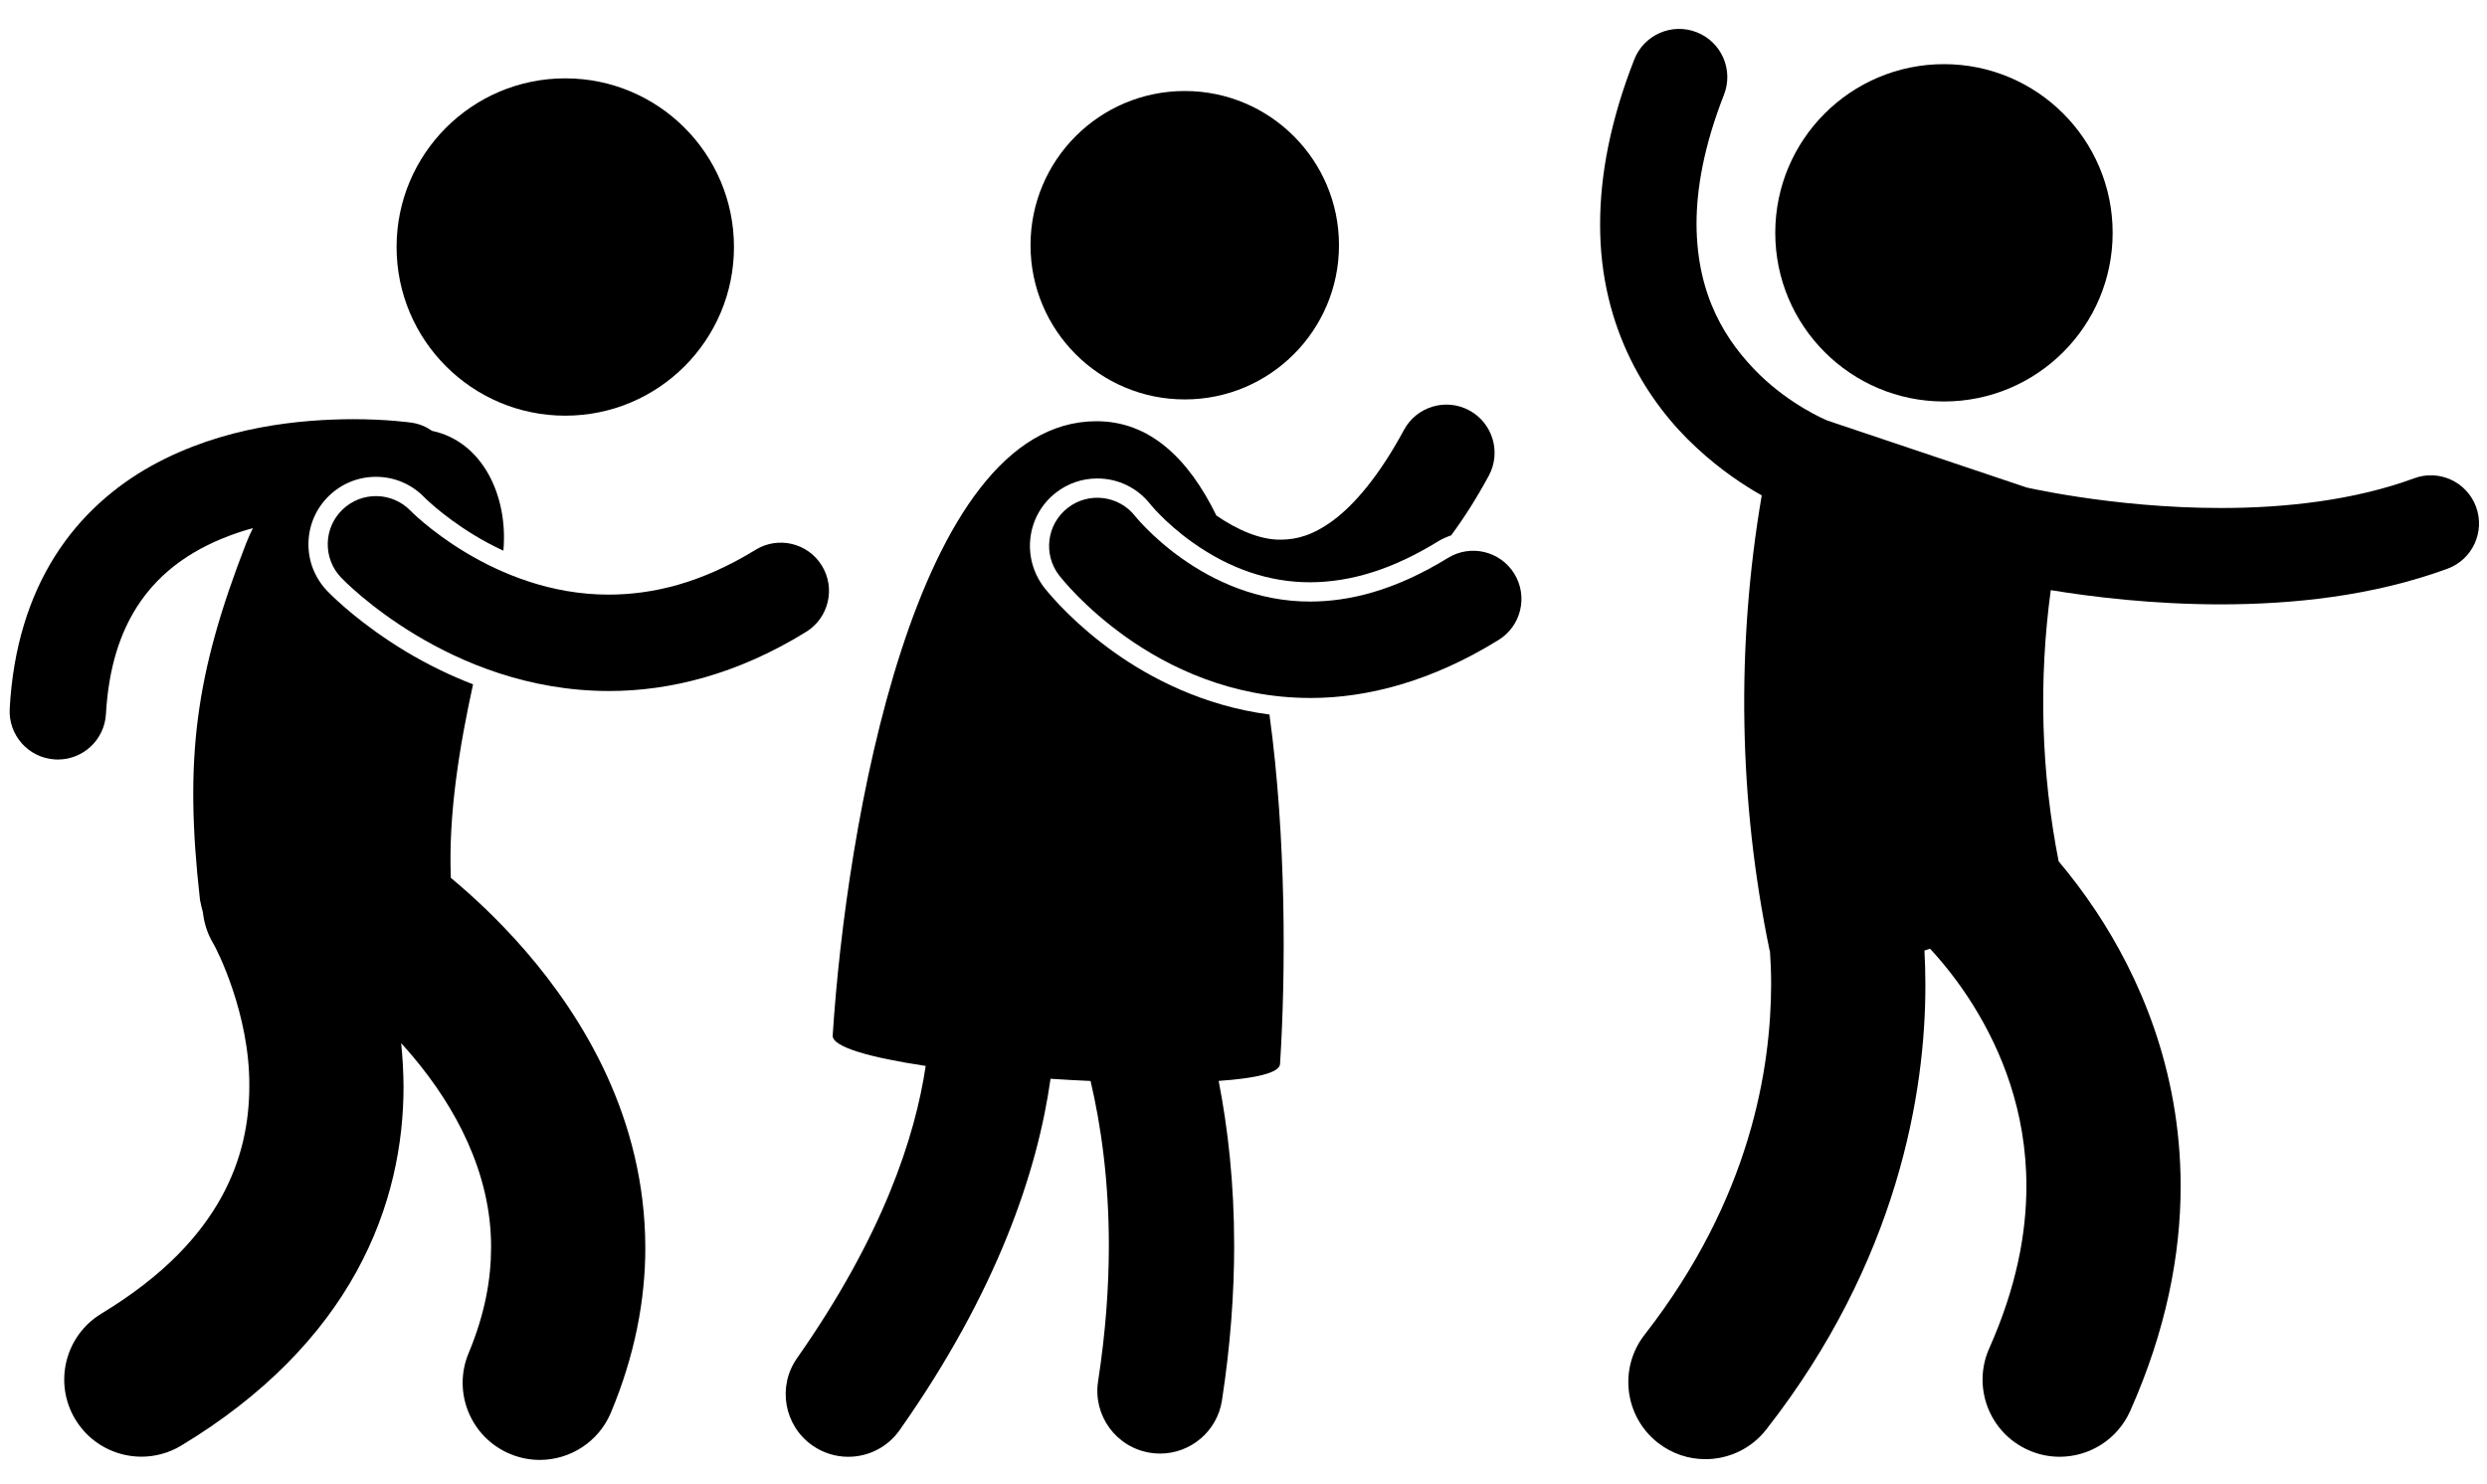 <svg width="258" height="154" xmlns="http://www.w3.org/2000/svg">

 <g>
  <title>background</title>
  <rect fill="none" id="canvas_background" height="156" width="260" y="-1" x="-1"/>
 </g>
 <g>
  <title>Layer 1</title>
  <g id="svg_1">
   <g id="svg_2">
    <path id="svg_3" d="m49.074,71.006c-2.368,-0.915 -4.705,-2.045 -6.997,-3.425c-4.553,-2.749 -7.356,-5.469 -8.106,-6.236c-1.321,-1.379 -2.012,-3.152 -1.971,-5.023c0.041,-1.87 0.806,-3.611 2.157,-4.904c1.308,-1.253 3.028,-1.945 4.84,-1.945c1.921,0 3.712,0.764 5.044,2.146l0.214,0.208c0.212,0.199 0.551,0.506 1.001,0.886c0.845,0.708 2.235,1.786 4.045,2.876c0.842,0.509 1.829,1.041 2.92,1.55c0.516,-5.691 -2.175,-11.33 -7.388,-12.432c-0.002,0 -0.005,-0.001 -0.007,-0.001c-0.614,-0.425 -1.319,-0.732 -2.107,-0.848c-0.178,-0.025 -2.545,-0.364 -6.111,-0.367c-5.339,0.026 -13.421,0.695 -20.929,4.857c-3.736,2.086 -7.306,5.125 -9.965,9.336c-2.668,4.208 -4.364,9.509 -4.707,15.845c-0.154,2.756 1.955,5.116 4.715,5.268c0.095,0.006 0.19,0.008 0.284,0.008c2.632,0.001 4.838,-2.061 4.985,-4.723c0.281,-4.915 1.505,-8.401 3.173,-11.052c2.498,-3.941 6.204,-6.279 10.419,-7.728c0.546,-0.187 1.099,-0.354 1.654,-0.507c-0.251,0.513 -0.493,1.04 -0.711,1.595c-5.23,13.49 -6.449,22.238 -4.779,36.986c0.089,0.446 0.192,0.87 0.302,1.284c0.118,1.099 0.458,2.19 1.056,3.205l0,-0.002l0.002,-0.002c0.352,0.564 3.82,7.34 3.757,14.851c-0.011,3.731 -0.744,7.592 -2.903,11.517c-2.173,3.917 -5.835,8.061 -12.434,12.064c-3.782,2.283 -4.996,7.201 -2.71,10.984c1.503,2.488 4.147,3.864 6.856,3.864c1.409,0 2.836,-0.372 4.131,-1.154c8.608,-5.188 14.544,-11.439 18.167,-18.029c3.64,-6.581 4.901,-13.337 4.892,-19.246c-0.01,-1.551 -0.101,-3.043 -0.247,-4.477c0.408,0.448 0.817,0.91 1.223,1.395c4.367,5.195 8.134,12.036 8.106,19.812c-0.004,3.301 -0.636,6.887 -2.327,10.943c-1.706,4.075 0.214,8.762 4.291,10.469c1.009,0.422 2.056,0.622 3.085,0.622c3.129,0 6.101,-1.848 7.383,-4.913c2.472,-5.898 3.575,-11.696 3.568,-17.121c-0.032,-13.444 -6.478,-23.882 -12.421,-30.766c-2.813,-3.243 -5.568,-5.775 -7.753,-7.59c-0.27,-6.624 0.903,-13.674 2.303,-20.08z"/>
    <polygon id="svg_4" points="35.389,59.934 35.388,59.932 35.387,59.931 "/>
    <path id="svg_5" d="m43.968,54.242c-0.489,-0.411 -0.855,-0.745 -1.084,-0.962c-0.116,-0.109 -0.197,-0.188 -0.242,-0.233c-0.022,-0.021 -0.035,-0.036 -0.042,-0.041c-1.91,-1.985 -5.068,-2.051 -7.059,-0.143c-1.994,1.907 -2.063,5.071 -0.153,7.068c0.217,0.222 2.951,3.057 7.721,5.937c4.763,2.866 11.655,5.821 20.052,5.829c0.02,0 0.039,0 0.058,0c6.27,0.001 13.292,-1.735 20.405,-6.136c2.351,-1.45 3.081,-4.531 1.63,-6.88c-1.448,-2.35 -4.529,-3.081 -6.879,-1.63c-5.684,3.49 -10.713,4.634 -15.214,4.645c-5.979,0.009 -11.169,-2.148 -14.89,-4.395c-1.856,-1.116 -3.326,-2.241 -4.303,-3.059z"/>
    <circle id="svg_6" r="17.5" cy="25.629" cx="58.641"/>
   </g>
   <g id="svg_7">
    <circle id="svg_8" r="16" cy="25.443" cx="122.906"/>
    <path id="svg_9" d="m108.346,60.992c-2.408,-3.107 -1.851,-7.513 1.201,-9.879c1.238,-0.961 2.72,-1.469 4.285,-1.469c2.168,0 4.178,0.978 5.514,2.686l0.167,0.197c0.173,0.203 0.448,0.506 0.819,0.881c0.716,0.728 1.893,1.819 3.435,2.908c3.846,2.722 7.925,4.099 12.127,4.099c4.319,-0.011 8.652,-1.394 13.267,-4.229c0.436,-0.268 0.902,-0.472 1.381,-0.639c1.342,-1.81 2.643,-3.857 3.905,-6.188c1.313,-2.431 0.407,-5.465 -2.021,-6.777c-2.428,-1.312 -5.462,-0.408 -6.776,2.021c-2.625,4.862 -5.177,7.769 -7.31,9.365c-2.154,1.591 -3.807,2.004 -5.43,2.025c-2.113,0.049 -4.536,-0.995 -6.723,-2.505c-2.912,-5.953 -6.937,-9.783 -12.438,-9.783c-18.924,0 -25.998,42.303 -27.365,63.732c-0.076,1.2 3.945,2.305 9.648,3.16c-1.097,7.362 -4.43,17.606 -13.342,30.313c-2.065,2.936 -1.36,6.992 1.577,9.058c1.137,0.799 2.442,1.183 3.733,1.183c2.045,0 4.058,-0.962 5.324,-2.762c10.182,-14.449 14.326,-26.961 15.658,-36.46c1.388,0.092 2.778,0.169 4.152,0.229c1.085,4.613 1.897,10.318 1.898,17.07c0,4.271 -0.327,8.971 -1.118,14.096c-0.547,3.549 1.884,6.868 5.432,7.415c0.337,0.052 0.672,0.077 1.003,0.077c3.152,0 5.918,-2.298 6.415,-5.507c0.891,-5.781 1.267,-11.148 1.267,-16.081c0,-6.473 -0.65,-12.171 -1.609,-17.077c3.808,-0.262 6.31,-0.822 6.369,-1.753c0.602,-9.433 0.65,-23.485 -1.098,-36.262c-6.932,-0.903 -12.421,-3.847 -16.015,-6.391c-4.031,-2.864 -6.47,-5.676 -7.332,-6.753z"/>
    <path id="svg_10" d="m135.972,72.42c5.92,0 12.578,-1.747 19.485,-6.018c2.351,-1.45 3.081,-4.531 1.633,-6.88c-1.448,-2.351 -4.53,-3.081 -6.88,-1.633c-5.577,3.427 -10.272,4.517 -14.292,4.527c-5.526,0.005 -10.056,-2.17 -13.304,-4.467c-1.613,-1.141 -2.874,-2.295 -3.703,-3.135c-0.415,-0.421 -0.722,-0.761 -0.913,-0.981c-0.094,-0.109 -0.161,-0.188 -0.197,-0.231c-0.007,-0.011 -0.014,-0.019 -0.019,-0.024c-0.01,-0.013 -0.011,-0.015 -0.011,-0.015l-0.001,0c-1.696,-2.166 -4.825,-2.558 -7,-0.87c-2.184,1.693 -2.582,4.834 -0.889,7.016c0.208,0.259 2.576,3.295 6.953,6.404c4.36,3.088 10.872,6.3 19.083,6.306c0.019,0.001 0.038,0.001 0.055,0.001z"/>
   </g>
   <g id="svg_11">
    <circle id="svg_12" r="17.5" cy="24.156" cx="201.665"/>
    <path id="svg_13" d="m212.746,61.23c4.213,0.693 10.521,1.473 17.635,1.478c7.405,-0.007 15.707,-0.835 23.519,-3.701c2.592,-0.954 3.917,-3.829 2.965,-6.418c-0.955,-2.593 -3.829,-3.919 -6.419,-2.965c-6.193,2.29 -13.43,3.091 -20.064,3.084c-5.689,0.002 -10.927,-0.569 -14.706,-1.141c-1.89,-0.284 -3.416,-0.569 -4.454,-0.779c-0.409,-0.082 -0.72,-0.148 -0.971,-0.204c-0.001,-0.001 -0.003,-0.002 -0.004,-0.002c-6.878,-2.311 -13.757,-4.621 -20.635,-6.932c-0.373,-0.144 -3.875,-1.659 -7.103,-4.802c-3.37,-3.327 -6.479,-8.037 -6.513,-15.602c0,-3.676 0.768,-8.102 2.85,-13.423c1.007,-2.57 -0.261,-5.472 -2.831,-6.478c-2.571,-1.007 -5.473,0.261 -6.48,2.833c-2.467,6.296 -3.54,11.985 -3.54,17.068c-0.036,10.934 5.086,18.691 10.023,23.226c2.471,2.293 4.892,3.887 6.743,4.929c-2.666,15.593 -2.402,31.688 0.811,47.181c0.011,0.053 0.033,0.098 0.045,0.148c0.071,1.018 0.119,2.165 0.119,3.429c-0.027,8.568 -2.057,22.116 -13.119,36.316c-2.721,3.481 -2.103,8.51 1.382,11.23c1.462,1.142 3.195,1.694 4.916,1.694c2.381,0 4.736,-1.057 6.315,-3.078c13.653,-17.46 16.534,-35.021 16.507,-46.162c-0.001,-1.261 -0.038,-2.435 -0.097,-3.531c0.194,-0.065 0.389,-0.13 0.583,-0.195c1.238,1.337 2.893,3.327 4.473,5.87c2.896,4.651 5.521,10.963 5.521,18.762c-0.005,4.877 -1.006,10.427 -3.852,16.826c-1.8,4.035 0.015,8.766 4.051,10.564c1.058,0.472 2.163,0.694 3.251,0.694c3.063,0 5.986,-1.768 7.314,-4.745c3.705,-8.303 5.245,-16.203 5.236,-23.34c0,-12.254 -4.437,-21.978 -8.76,-28.494c-1.343,-2.024 -2.678,-3.758 -3.895,-5.2c-1.821,-9.252 -2.087,-18.798 -0.816,-28.14z"/>
   </g>
  </g>
 </g>
</svg>